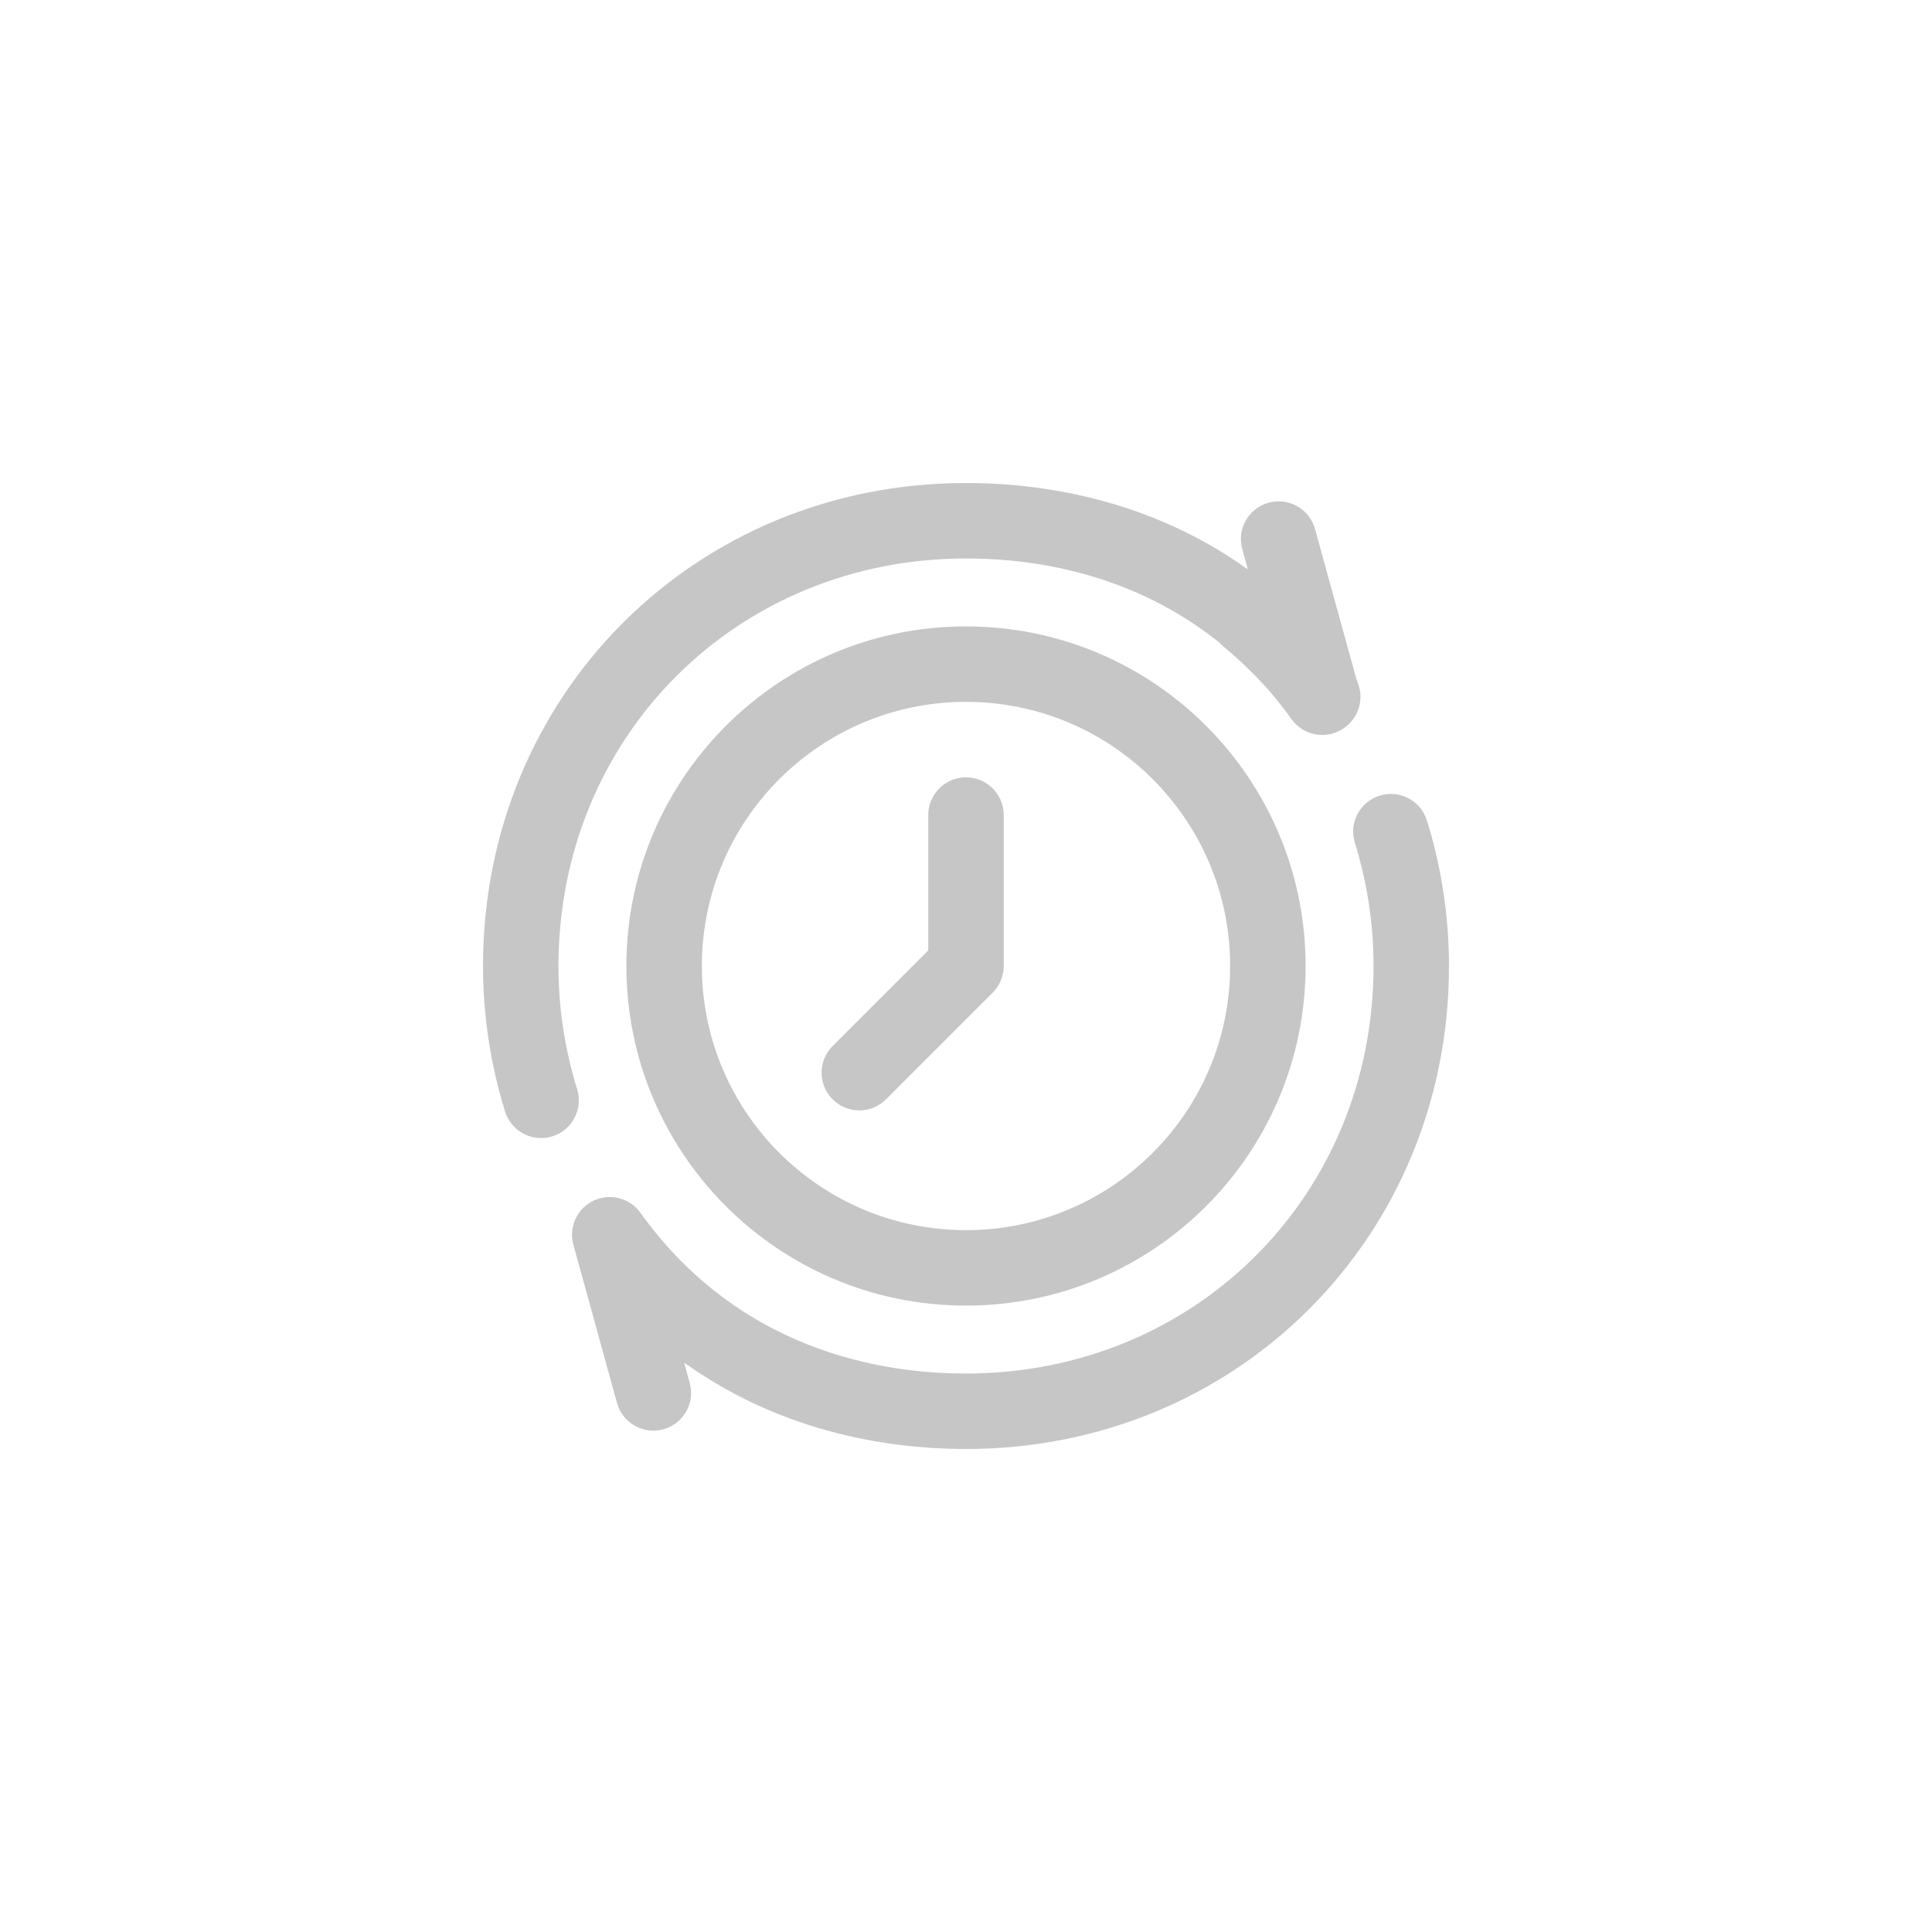 <svg width='32' height='32' viewBox='0 0 32 32' fill='none' xmlns='http://www.w3.org/2000/svg'><g opacity='0.25'><path d='M22.75 16C22.75 15.314 22.647 14.625 22.441 13.96L23.635 13.59C23.878 14.375 24 15.189 24 16C24 20.488 20.488 24 16 24C15.121 24 13.156 23.878 11.332 22.569C11.357 22.66 11.378 22.736 11.393 22.793C11.403 22.829 11.411 22.857 11.416 22.876C11.419 22.885 11.421 22.893 11.422 22.898C11.423 22.9 11.423 22.902 11.424 22.903C11.424 22.904 11.424 22.904 11.424 22.904C11.424 22.905 11.424 22.905 11.424 22.905L11.424 22.905C11.424 22.905 11.424 22.905 11.071 23.002L11.424 22.905C11.516 23.238 11.321 23.582 10.988 23.674C10.655 23.765 10.311 23.57 10.219 23.237L10.692 23.107C10.231 23.234 10.22 23.237 10.219 23.237C10.219 23.237 10.219 23.237 10.219 23.237C10.219 23.237 10.219 23.237 10.219 23.237C10.219 23.236 10.219 23.236 10.219 23.235C10.218 23.234 10.218 23.232 10.217 23.23C10.216 23.225 10.214 23.218 10.211 23.208C10.206 23.189 10.198 23.161 10.188 23.126C10.169 23.055 10.141 22.953 10.107 22.831C10.04 22.588 9.95 22.262 9.861 21.936L9.497 20.618C9.417 20.326 9.557 20.018 9.83 19.887C10.103 19.757 10.431 19.841 10.607 20.087C12.376 22.553 14.955 22.75 16 22.75C19.798 22.75 22.75 19.798 22.75 16ZM20.375 16C20.375 13.584 18.416 11.625 16 11.625C13.584 11.625 11.625 13.584 11.625 16C11.625 18.416 13.584 20.375 16 20.375C18.416 20.375 20.375 18.416 20.375 16ZM8 16C8 11.512 11.512 8 16 8C16.879 8 18.844 8.122 20.668 9.431C20.643 9.34 20.622 9.264 20.607 9.207C20.597 9.171 20.589 9.143 20.584 9.124C20.581 9.115 20.579 9.107 20.578 9.102C20.577 9.1 20.577 9.098 20.576 9.097C20.576 9.096 20.576 9.096 20.576 9.095C20.576 9.095 20.576 9.095 20.576 9.095L20.576 9.095C20.576 9.095 20.576 9.095 21.048 8.965L20.576 9.095C20.484 8.762 20.679 8.418 21.012 8.326C21.345 8.235 21.689 8.43 21.781 8.763L21.376 8.874C21.77 8.766 21.781 8.763 21.781 8.763C21.781 8.763 21.781 8.763 21.781 8.763C21.781 8.763 21.781 8.763 21.781 8.763C21.781 8.764 21.781 8.764 21.781 8.765C21.782 8.766 21.782 8.768 21.783 8.77C21.784 8.775 21.786 8.782 21.789 8.792C21.794 8.811 21.802 8.839 21.812 8.874C21.831 8.945 21.859 9.047 21.893 9.169C21.96 9.412 22.05 9.738 22.14 10.064C22.277 10.562 22.415 11.063 22.474 11.276C22.599 11.54 22.524 11.865 22.28 12.045C22.28 12.045 22.279 12.046 22.279 12.046C22.246 12.071 22.209 12.094 22.17 12.112C21.901 12.241 21.579 12.161 21.401 11.924L21.393 11.913C21.269 11.74 21.14 11.578 21.009 11.427C20.781 11.171 20.53 10.928 20.257 10.702C20.233 10.682 20.211 10.661 20.19 10.638C18.607 9.373 16.825 9.25 16 9.25C12.202 9.25 9.25 12.202 9.25 16C9.25 16.686 9.353 17.375 9.559 18.04C9.661 18.37 9.477 18.72 9.147 18.822C8.818 18.924 8.468 18.74 8.365 18.41C8.122 17.625 8 16.811 8 16ZM15.375 13.5C15.375 13.155 15.655 12.875 16 12.875C16.345 12.875 16.625 13.155 16.625 13.5V16C16.625 16.166 16.559 16.325 16.442 16.442L14.675 18.209C14.431 18.453 14.035 18.453 13.791 18.209C13.547 17.965 13.547 17.569 13.791 17.325L15.375 15.741V13.5ZM22.853 13.178C23.182 13.076 23.532 13.26 23.635 13.59L22.441 13.96C22.338 13.63 22.523 13.28 22.853 13.178ZM21.625 16C21.625 19.107 19.107 21.625 16 21.625C12.893 21.625 10.375 19.107 10.375 16C10.375 12.893 12.893 10.375 16 10.375C19.107 10.375 21.625 12.893 21.625 16Z' fill='#1D1D1D'/></g></svg> 